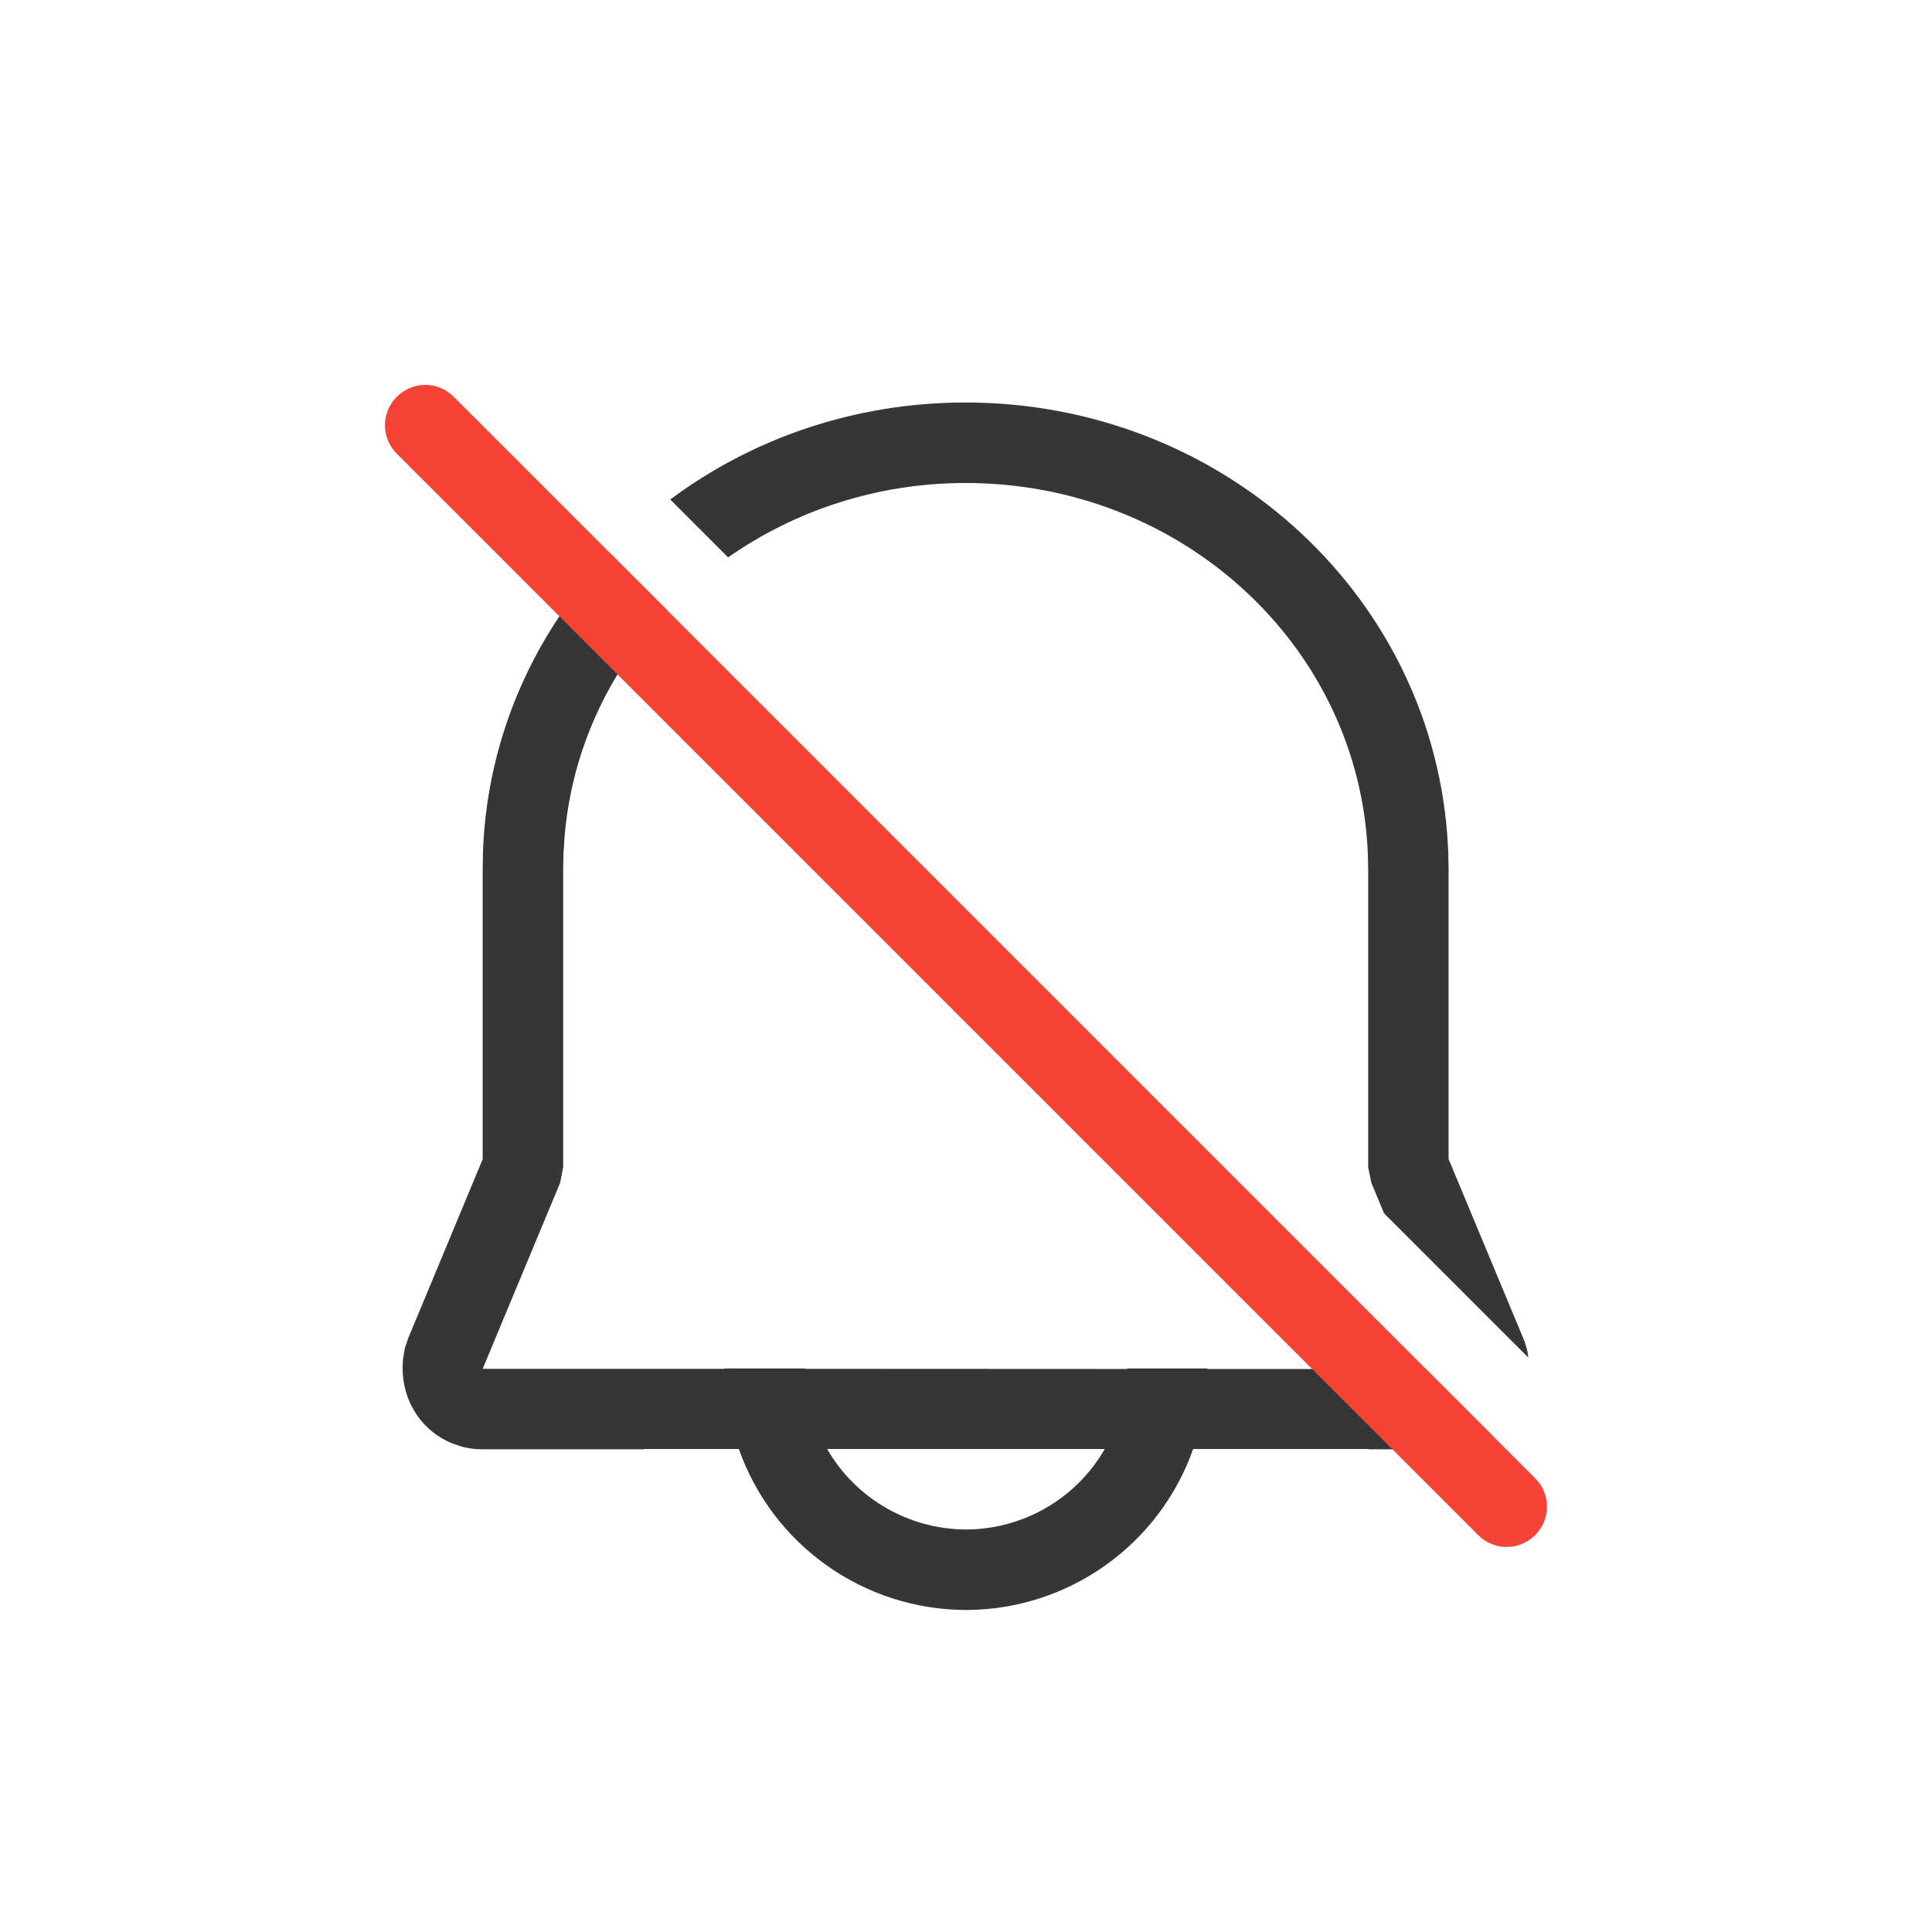 <?xml version="1.0" encoding="UTF-8" standalone="no"?>
<!-- Created with Inkscape (http://www.inkscape.org/) -->

<svg
   width="24"
   height="24"
   viewBox="0 0 24 24"
   version="1.1"
   id="svg5"
   sodipodi:docname="notifications-disabled.svg"
   inkscape:version="1.3.2 (091e20ef0f, 2023-11-25, custom)"
   xmlns:inkscape="http://www.inkscape.org/namespaces/inkscape"
   xmlns:sodipodi="http://sodipodi.sourceforge.net/DTD/sodipodi-0.dtd"
   xmlns="http://www.w3.org/2000/svg"
   xmlns:svg="http://www.w3.org/2000/svg">
  <sodipodi:namedview
     id="namedview7"
     pagecolor="#ffffff"
     bordercolor="#000000"
     borderopacity="0.25"
     inkscape:showpageshadow="2"
     inkscape:pageopacity="0.0"
     inkscape:pagecheckerboard="0"
     inkscape:deskcolor="#d1d1d1"
     inkscape:document-units="px"
     showgrid="false"
     inkscape:zoom="33.916667"
     inkscape:cx="12.014742"
     inkscape:cy="12"
     inkscape:window-width="1920"
     inkscape:window-height="899"
     inkscape:window-x="0"
     inkscape:window-y="0"
     inkscape:window-maximized="1"
     inkscape:current-layer="svg5"
     showguides="false" />
  <defs
     id="defs2">
    <style
       id="current-color-scheme"
       type="text/css">
        .ColorScheme-Text { color:#363636; } .ColorScheme-Highlight { color:#3daee9; } .ColorScheme-NeutralText { color:#ff9800; } .ColorScheme-PositiveText { color:#4caf50; } .ColorScheme-NegativeText { color:#f44336; }
     </style>
  </defs>
  <path
     d="M 11.994,5 C 10.614,5 9.341,5.448 8.326,6.205 l 0.719,0.719 C 9.872,6.345 10.89,6 11.994,6 c 2.697,0 4.893,2.034 4.998,4.607 l 0.004,0.205 V 14.5 l 0.039,0.191 0.158,0.381 1.793,1.793 -0.012,-0.078 c -0.013,-0.057 -0.03,-0.112 -0.053,-0.166 l -0.926,-2.223 v -3.596 l -0.004,-0.225 -0.014,-0.223 C 17.738,7.335 15.143,5 11.994,5 Z M 7.578,6.871 C 6.646,7.849 6.056,9.137 6,10.568 l -0.004,0.225 v 3.607 L 5.072,16.621 5.029,16.748 5.008,16.875 c -0.05,0.464 0.193,0.882 0.604,1.053 l 0.125,0.043 c 0.085,0.023 0.172,0.033 0.26,0.033 H 8 V 18 H 9.178 C 9.601,19.197 10.731,19.997 12,20 c 1.269,-0.003 2.399,-0.803 2.822,-2 H 17 v 0.004 h 0.998 l 0.135,-0.01 0.115,-0.027 c 0.107,-0.03 0.205,-0.076 0.293,-0.133 L 17.713,17.006 H 15 v -0.002 -0.002 V 17 h -1 v 0.002 0.002 0.002 L 10,17.004 V 17 H 9 v 0.004 H 5.996 L 6.959,14.691 6.996,14.5 V 10.803 L 7,10.598 7.014,10.385 C 7.106,9.306 7.57,8.332 8.283,7.576 Z M 10.275,18 h 3.449 C 13.369,18.617 12.712,18.997 12,19 c -0.712,-0.003 -1.369,-0.383 -1.725,-1 z"
     id="path1"
     style="fill:currentColor;fill-opacity:1"
     class="ColorScheme-Text" />
  <path
     d="m 5.283,4.781 c -0.128,0 -0.256,0.051 -0.354,0.148 -0.196,0.196 -0.196,0.511 0,0.707 L 18.363,19.07 c 0.196,0.196 0.511,0.196 0.707,0 0.196,-0.196 0.196,-0.511 0,-0.707 L 5.637,4.929 C 5.539,4.832 5.411,4.781 5.283,4.781 Z"
     style="fill:currentColor;fill-opacity:1;-inkscape-stroke:none;paint-order:stroke fill markers"
     class="ColorScheme-NegativeText"
     id="path2" />
</svg>
